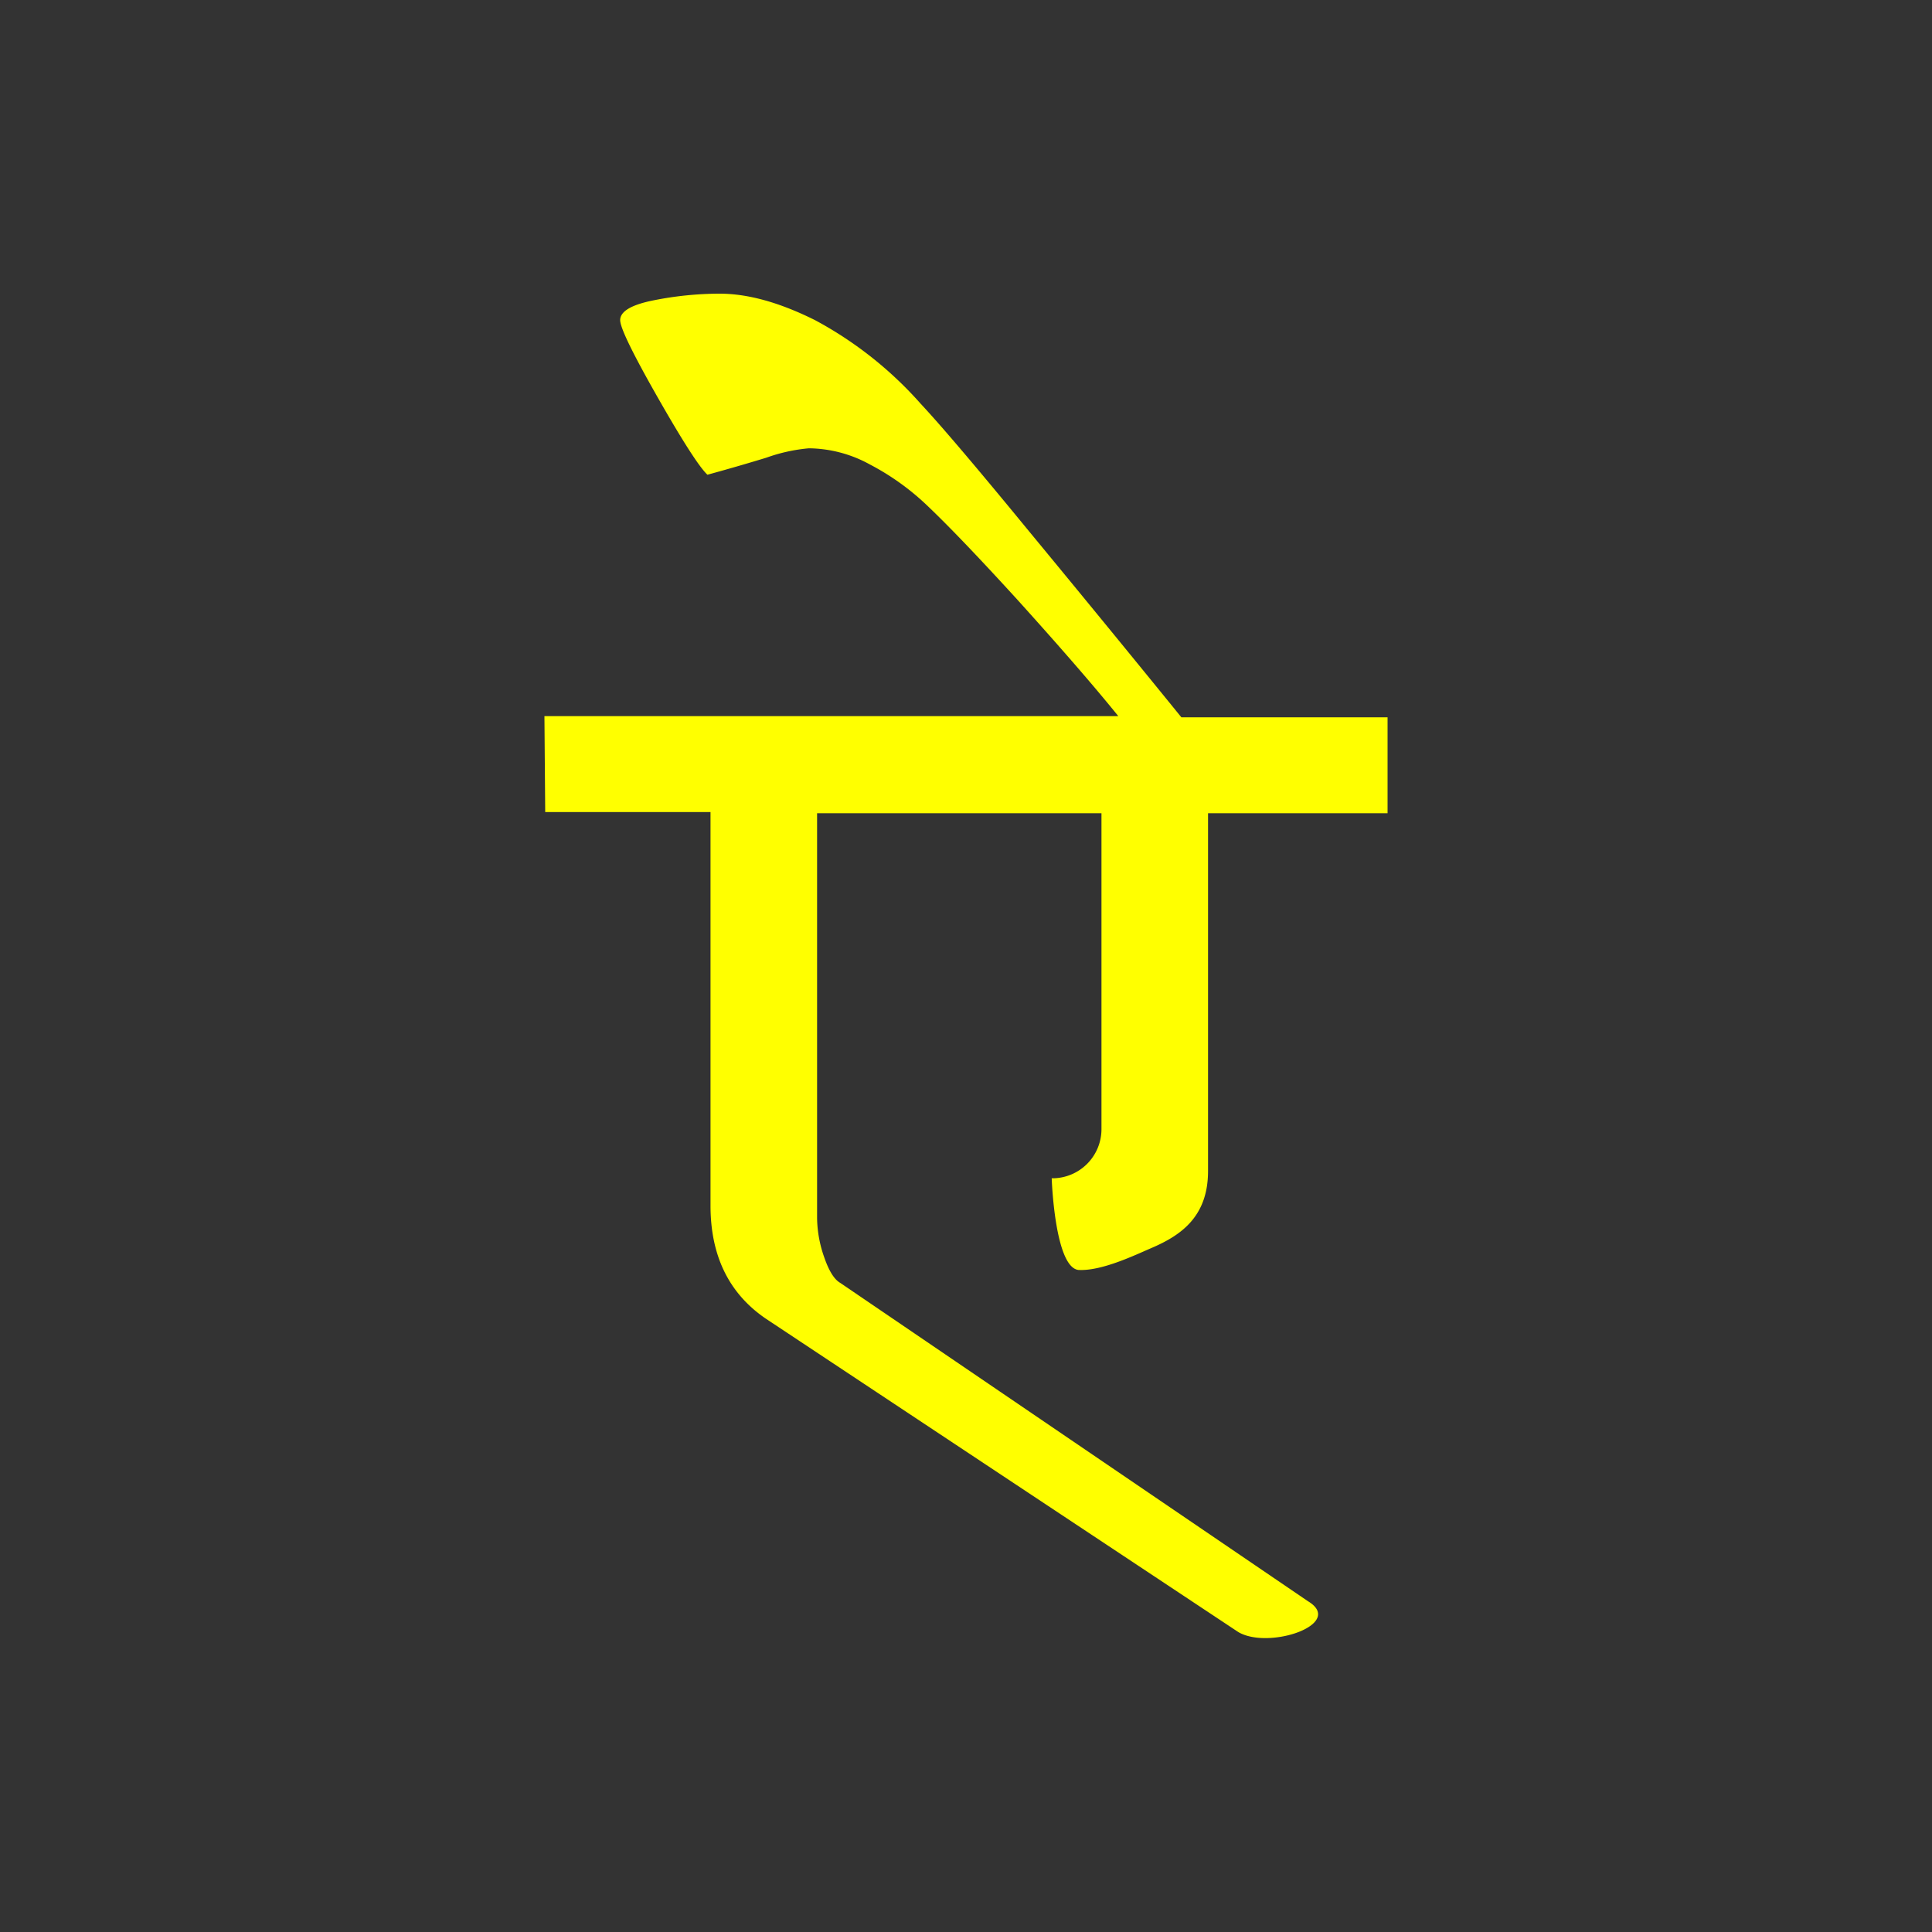 <svg id="Layer_1" data-name="Layer 1" xmlns="http://www.w3.org/2000/svg" width="250" height="250" viewBox="0 0 250 250">
  <rect x="0" y="0" width="250" height="250" fill="#333333" stroke="none"/>
  <defs>
    <style>
      .cls-1 {
        fill: #ff0;
      }
    </style>
  </defs>
  <path class="cls-1" d="M136.09,152.47s.38,11.49,3.45,11.86c3,.17,7.3-1.91,9.37-2.8,3.8-1.62,7.41-4,7.41-10V105.23h23.23V92.82H152.87Q143,80.67,133.15,68.74q-10.09-12.3-14-16.48a49.48,49.48,0,0,0-13.66-10.82C100.91,39.15,96.79,38,93.12,38a43.92,43.92,0,0,0-8.53.86q-4.34.86-4.34,2.57,0,1.47,4.86,10t6.43,10q3.67-1,7.61-2.2a22.06,22.06,0,0,1,5.52-1.22,16.67,16.67,0,0,1,7.87,2.08,32.49,32.49,0,0,1,7.09,5q4.2,3.94,12.08,12.58,8.37,9.27,13,15H70.45l.1,12.41H91.94V156q0,9.75,7.15,14.63l61.15,40.56c4,2.34,13.87-1.06,9-4L108.72,166c-.77-.44-1.46-1.55-2.07-3.32a15.74,15.74,0,0,1-.92-5.1V105.23h36.8v40.88A6.36,6.36,0,0,1,136.09,152.47Z"/>
</svg>
